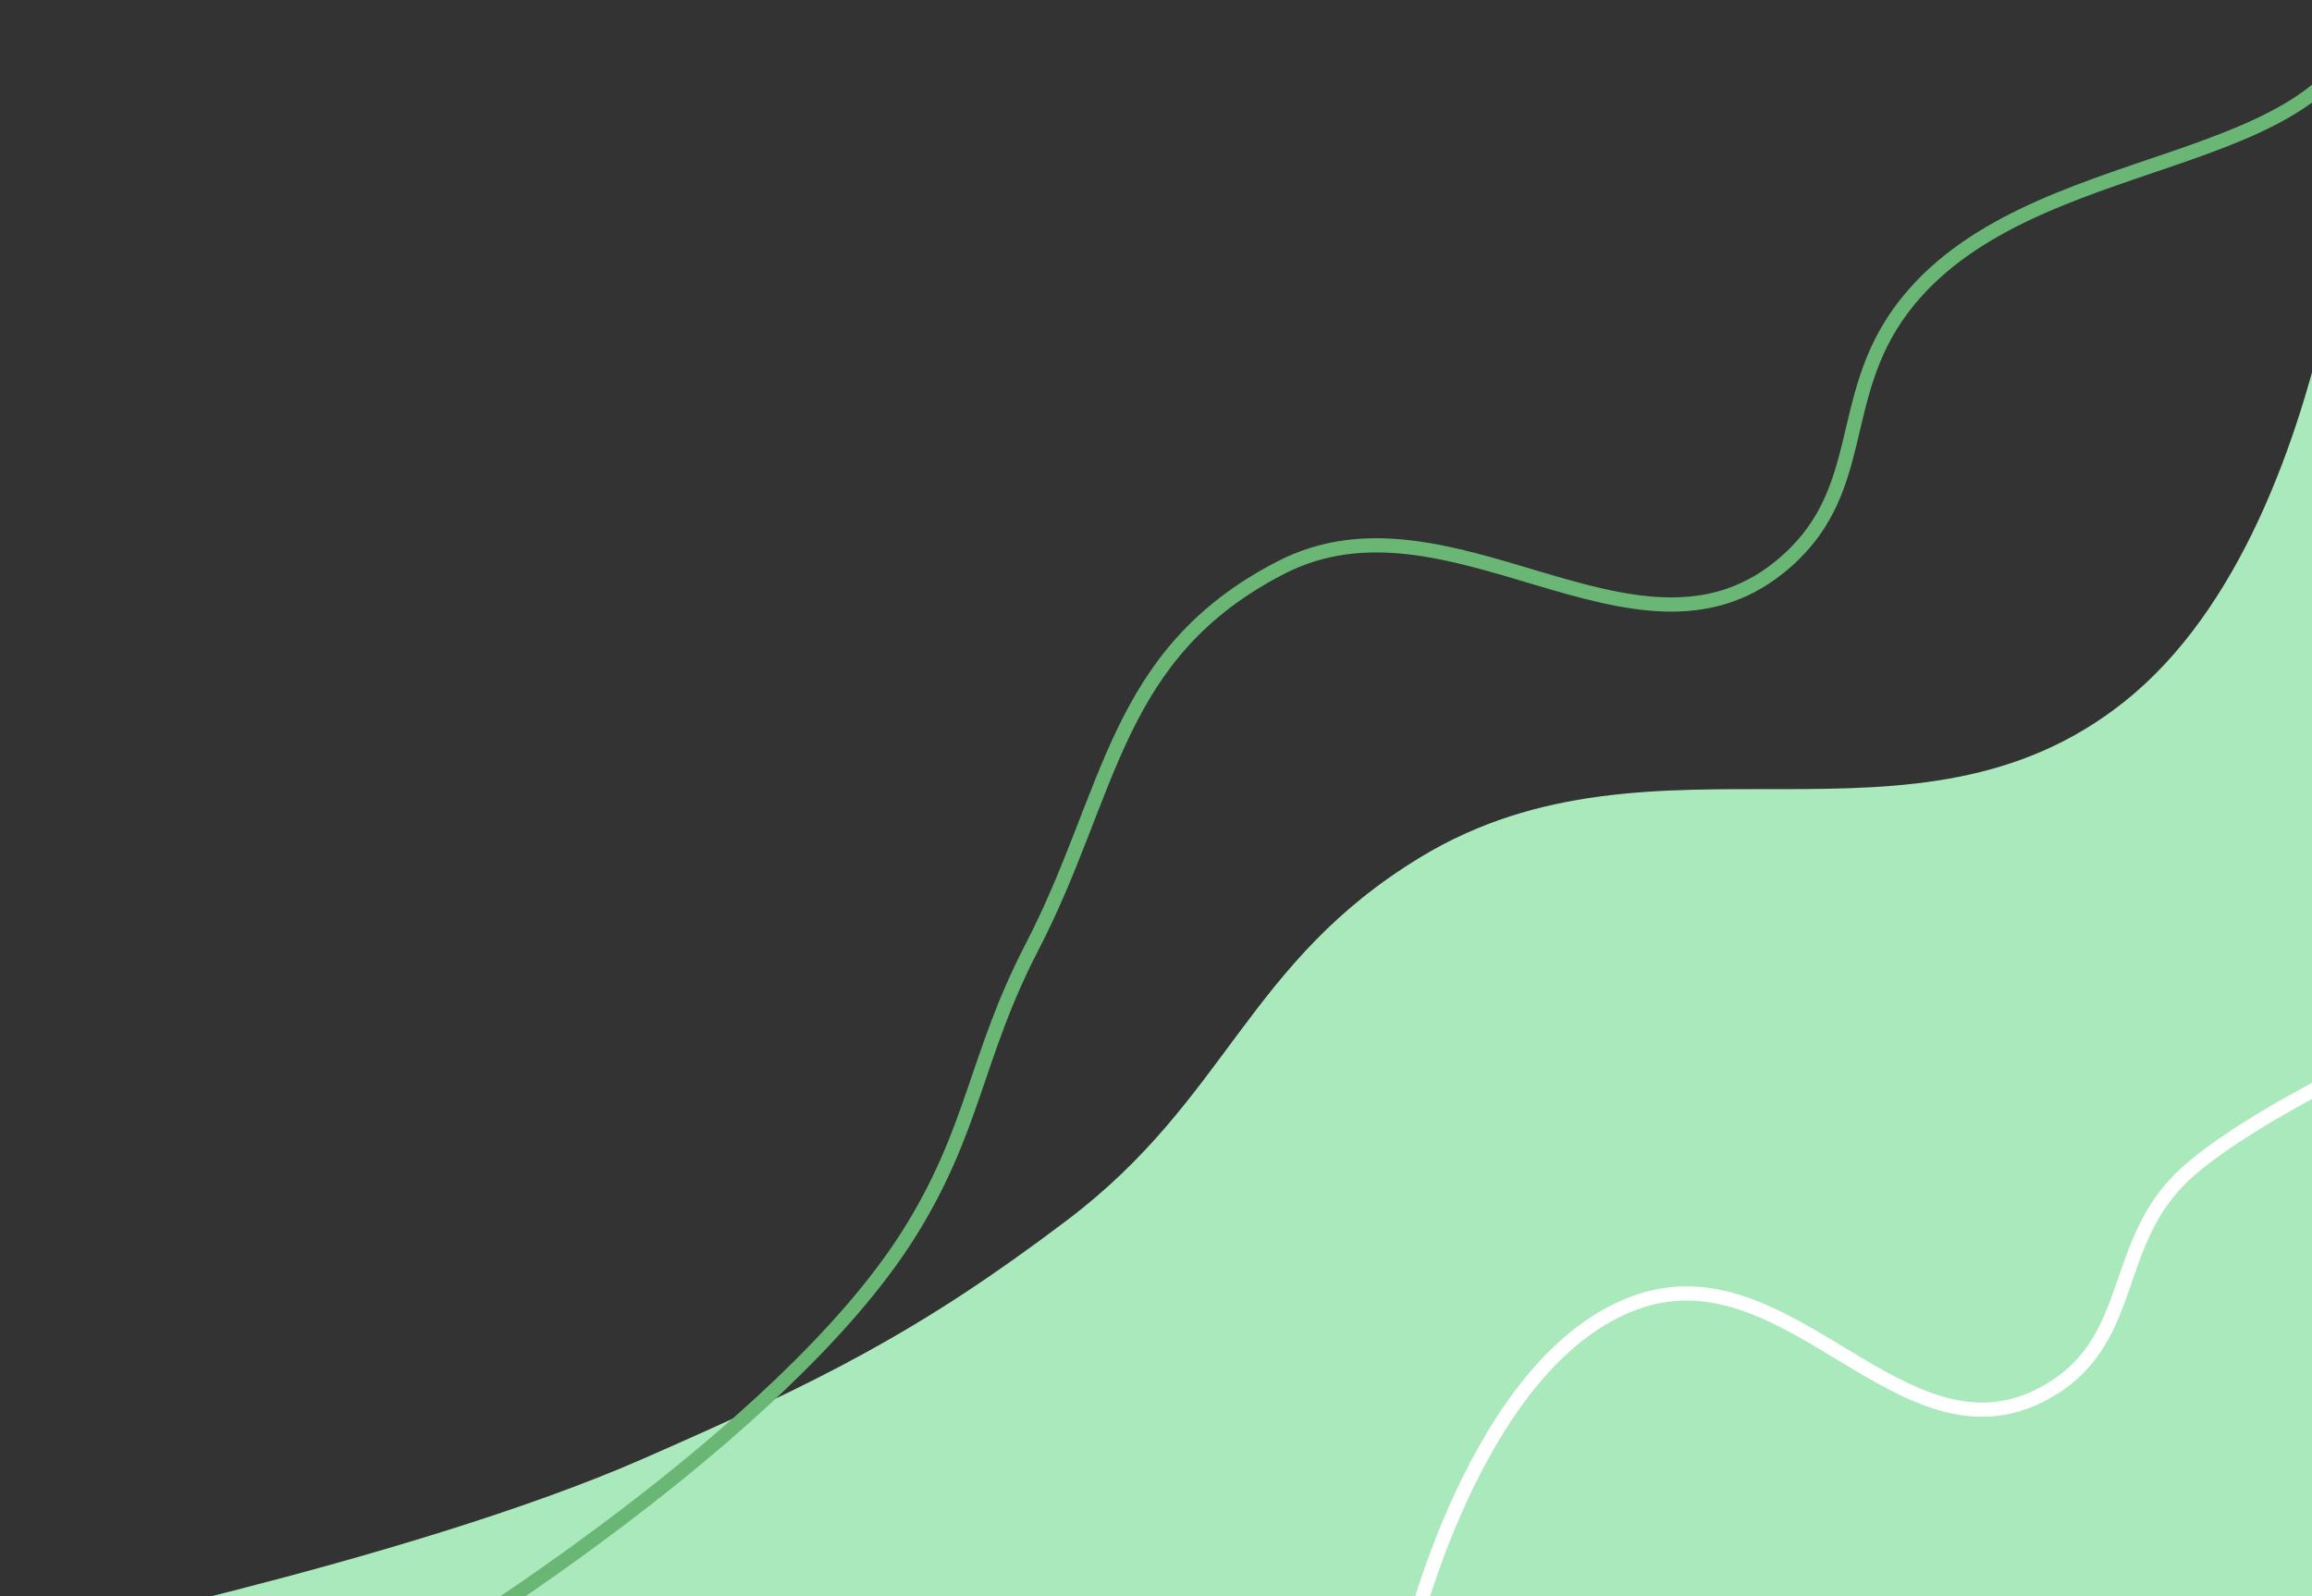 <svg width="488" height="337" viewBox="0 0 488 337" fill="none" xmlns="http://www.w3.org/2000/svg"><rect x="0" y="0" width="488" height="337" fill="#333333" stroke="none"/><path d="M498.979 7.293s-2.316 102.302-50.524 140.783c-44.538 35.552-99.054 2.878-148.51 32.804-36.72 22.219-40.698 50.908-74.51 76.542-31.61 23.966-52.594 34.258-89.821 50.573C85.77 329.841.373 347.178.373 347.178h498.606V7.293Z" fill="#A9E9BB"/><path d="M297.393 347.178s13.979-60.728 48.483-72.442c32.124-10.907 55.624 35.179 85.227 19.591 20.463-10.775 13.794-31.956 30.621-46.928 11.669-10.383 34.704-21.414 34.704-21.414" stroke="#fff" stroke-width="3"/><path d="M500 .914c-6.634 36.904-71.994 28.902-98.496 64.241-14.458 19.278-6.7 39.166-26.028 54.673-30.537 24.5-69.575-18.325-105.131 0-35.198 18.141-35.501 47.257-52.566 80.188-11.919 23.002-12.104 38.509-26.027 60.596-26.889 42.654-100.538 87.477-100.538 87.477" stroke="#69B675" stroke-width="3"/></svg>
